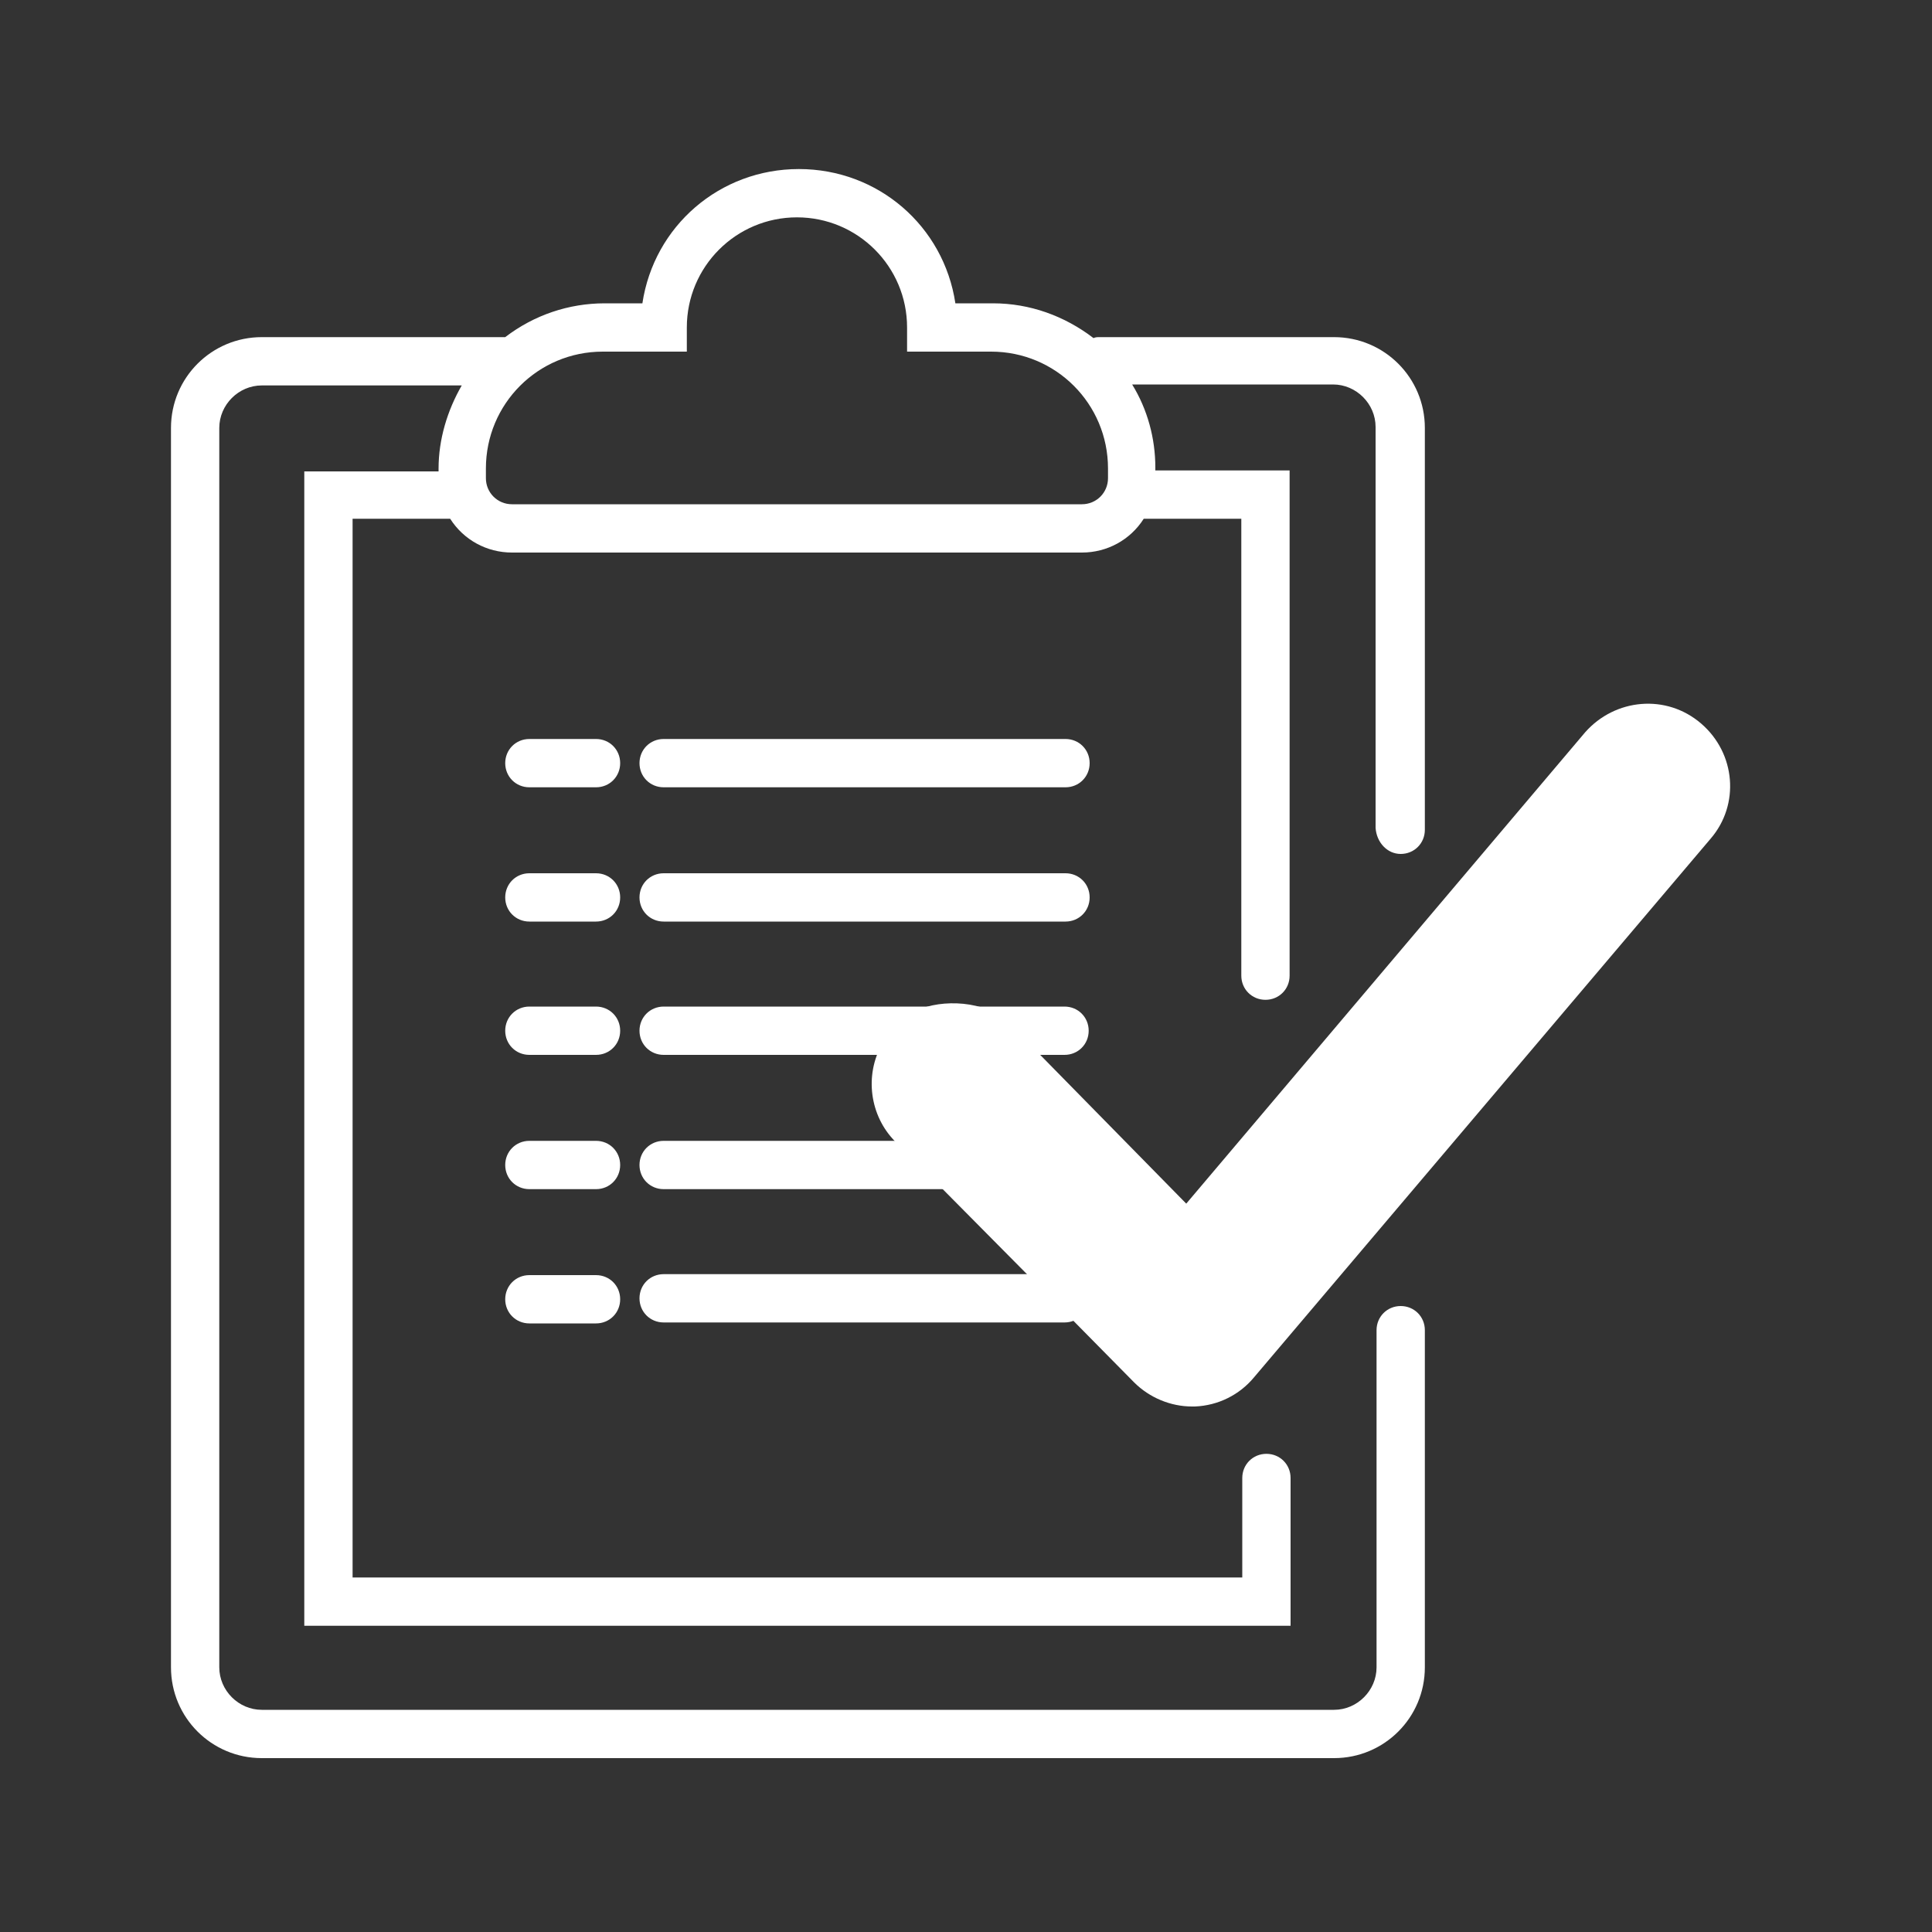 <?xml version="1.0" encoding="utf-8"?>
<!-- Generator: Adobe Illustrator 24.0.1, SVG Export Plug-In . SVG Version: 6.00 Build 0)  -->
<svg version="1.1" xmlns="http://www.w3.org/2000/svg" xmlns:xlink="http://www.w3.org/1999/xlink" x="0px" y="0px"
	 viewBox="0 0 200 200" style="enable-background:new 0 0 200 200;" xml:space="preserve">
<rect x="0" y="0" width="200" height="200" fill="#333333" stroke="none"/>
<g id="Layer_2">
</g>
<g id="Layer_1">
	<g>
		<path fill="#FFFFFF" d="M145,88.4c1.4,0,2.5-1.1,2.5-2.5V44.3c0-5.2-4.2-9.4-9.4-9.4h-24.3c-0.2,0-0.4,0-0.6,0.1c-3-2.3-6.6-3.6-10.4-3.6h-3.9
			c-1.2-8-8-13.9-16.2-13.9s-15,5.9-16.2,13.9h-3.9c-3.7,0-7.3,1.2-10.3,3.5H27.1c-5.2,0-9.4,4.2-9.4,9.4v128.3
			c0,5.2,4.2,9.4,9.4,9.4h111c5.2,0,9.4-4.2,9.4-9.4v-34.9c0-1.4-1.1-2.5-2.5-2.5c-1.4,0-2.5,1.1-2.5,2.5v34.9c0,2.4-2,4.4-4.4,4.4
			h-111c-2.4,0-4.4-2-4.4-4.4V44.3c0-2.4,2-4.4,4.4-4.4h20.7c-1.5,2.6-2.4,5.6-2.4,8.6v0.3H31.5v119.5h102.1v-15.3
			c0-1.4-1.1-2.5-2.5-2.5s-2.5,1.1-2.5,2.5v10.3H36.5V53.7h10.1c1.4,2.2,3.8,3.5,6.4,3.5h59c2.6,0,5-1.3,6.4-3.5h10.1V101
			c0,1.4,1.1,2.5,2.5,2.5s2.5-1.1,2.5-2.5V48.7h-13.9v-0.3c0-3-0.8-6-2.4-8.6H138c2.4,0,4.4,2,4.4,4.4v41.5
			C142.5,87.2,143.6,88.4,145,88.4z M114.7,49.5c0,1.5-1.2,2.7-2.7,2.7h-59c-1.5,0-2.7-1.2-2.7-2.7v-1c0-6.7,5.4-12.1,12.1-12.1h8.7
			v-2.5c0-6.3,5.1-11.4,11.4-11.4c6.3,0,11.4,5.1,11.4,11.4v2.5h8.7c6.7,0,12.1,5.4,12.1,12.1V49.5z"/>
		<path fill="#FFFFFF" d="M61.7,76.5h-6.9c-1.4,0-2.5,1.1-2.5,2.5s1.1,2.5,2.5,2.5h6.9c1.4,0,2.5-1.1,2.5-2.5S63.1,76.5,61.7,76.5z"/>
		<path fill="#FFFFFF" d="M110.3,76.5H68.7c-1.4,0-2.5,1.1-2.5,2.5s1.1,2.5,2.5,2.5h41.6c1.4,0,2.5-1.1,2.5-2.5S111.7,76.5,110.3,76.5z"/>
		<path fill="#FFFFFF" d="M61.7,90.4h-6.9c-1.4,0-2.5,1.1-2.5,2.5s1.1,2.5,2.5,2.5h6.9c1.4,0,2.5-1.1,2.5-2.5S63.1,90.4,61.7,90.4z"/>
		<path fill="#FFFFFF" d="M110.3,90.4H68.7c-1.4,0-2.5,1.1-2.5,2.5s1.1,2.5,2.5,2.5h41.6c1.4,0,2.5-1.1,2.5-2.5S111.7,90.4,110.3,90.4z"/>
		<path fill="#FFFFFF" d="M61.7,104.2h-6.9c-1.4,0-2.5,1.1-2.5,2.5s1.1,2.5,2.5,2.5h6.9c1.4,0,2.5-1.1,2.5-2.5S63.1,104.2,61.7,104.2z"/>
		<path fill="#FFFFFF" d="M61.7,118.1h-6.9c-1.4,0-2.5,1.1-2.5,2.5s1.1,2.5,2.5,2.5h6.9c1.4,0,2.5-1.1,2.5-2.5S63.1,118.1,61.7,118.1z"/>
		<path fill="#FFFFFF" d="M61.7,132h-6.9c-1.4,0-2.5,1.1-2.5,2.5s1.1,2.5,2.5,2.5h6.9c1.4,0,2.5-1.1,2.5-2.5S63.1,132,61.7,132z"/>
		<path fill="#FFFFFF" d="M110.2,104.2H68.7c-1.4,0-2.5,1.1-2.5,2.5s1.1,2.5,2.5,2.5h41.5c1.4,0,2.5-1.1,2.5-2.5S111.6,104.2,110.2,104.2z"/>
		<path fill="#FFFFFF" d="M110.2,118.1H68.7c-1.4,0-2.5,1.1-2.5,2.5c0,1.4,1.1,2.5,2.5,2.5h41.5c1.4,0,2.5-1.1,2.5-2.5
			C112.8,119.2,111.6,118.1,110.2,118.1z"/>
		<path fill="#FFFFFF" d="M110.2,131.9H68.7c-1.4,0-2.5,1.1-2.5,2.5s1.1,2.5,2.5,2.5h41.5c1.4,0,2.5-1.1,2.5-2.5S111.6,131.9,110.2,131.9z"/>
	</g>
	<path fill="#FFFFFF" d="M176.1,74.9c-3.6-3.1-8.9-2.6-12,0.9l-41.3,48.8l-16.2-16.5l-3.2-3c-2.8-1.8-7.4-1.5-9.3,0s-2.8,3-2.8,3
		c-1.8,3.2-1.3,7.4,1.4,10.1l0.7,0.7l3,3l10.8,10.9l3,3l7.2,7.3c1.6,1.6,3.8,2.5,6,2.5c0.1,0,0.2,0,0.3,0c2.4-0.1,4.6-1.2,6.1-3
		l47.3-55.8C180.1,83.3,179.7,78,176.1,74.9z"/>
</g>
</svg>
